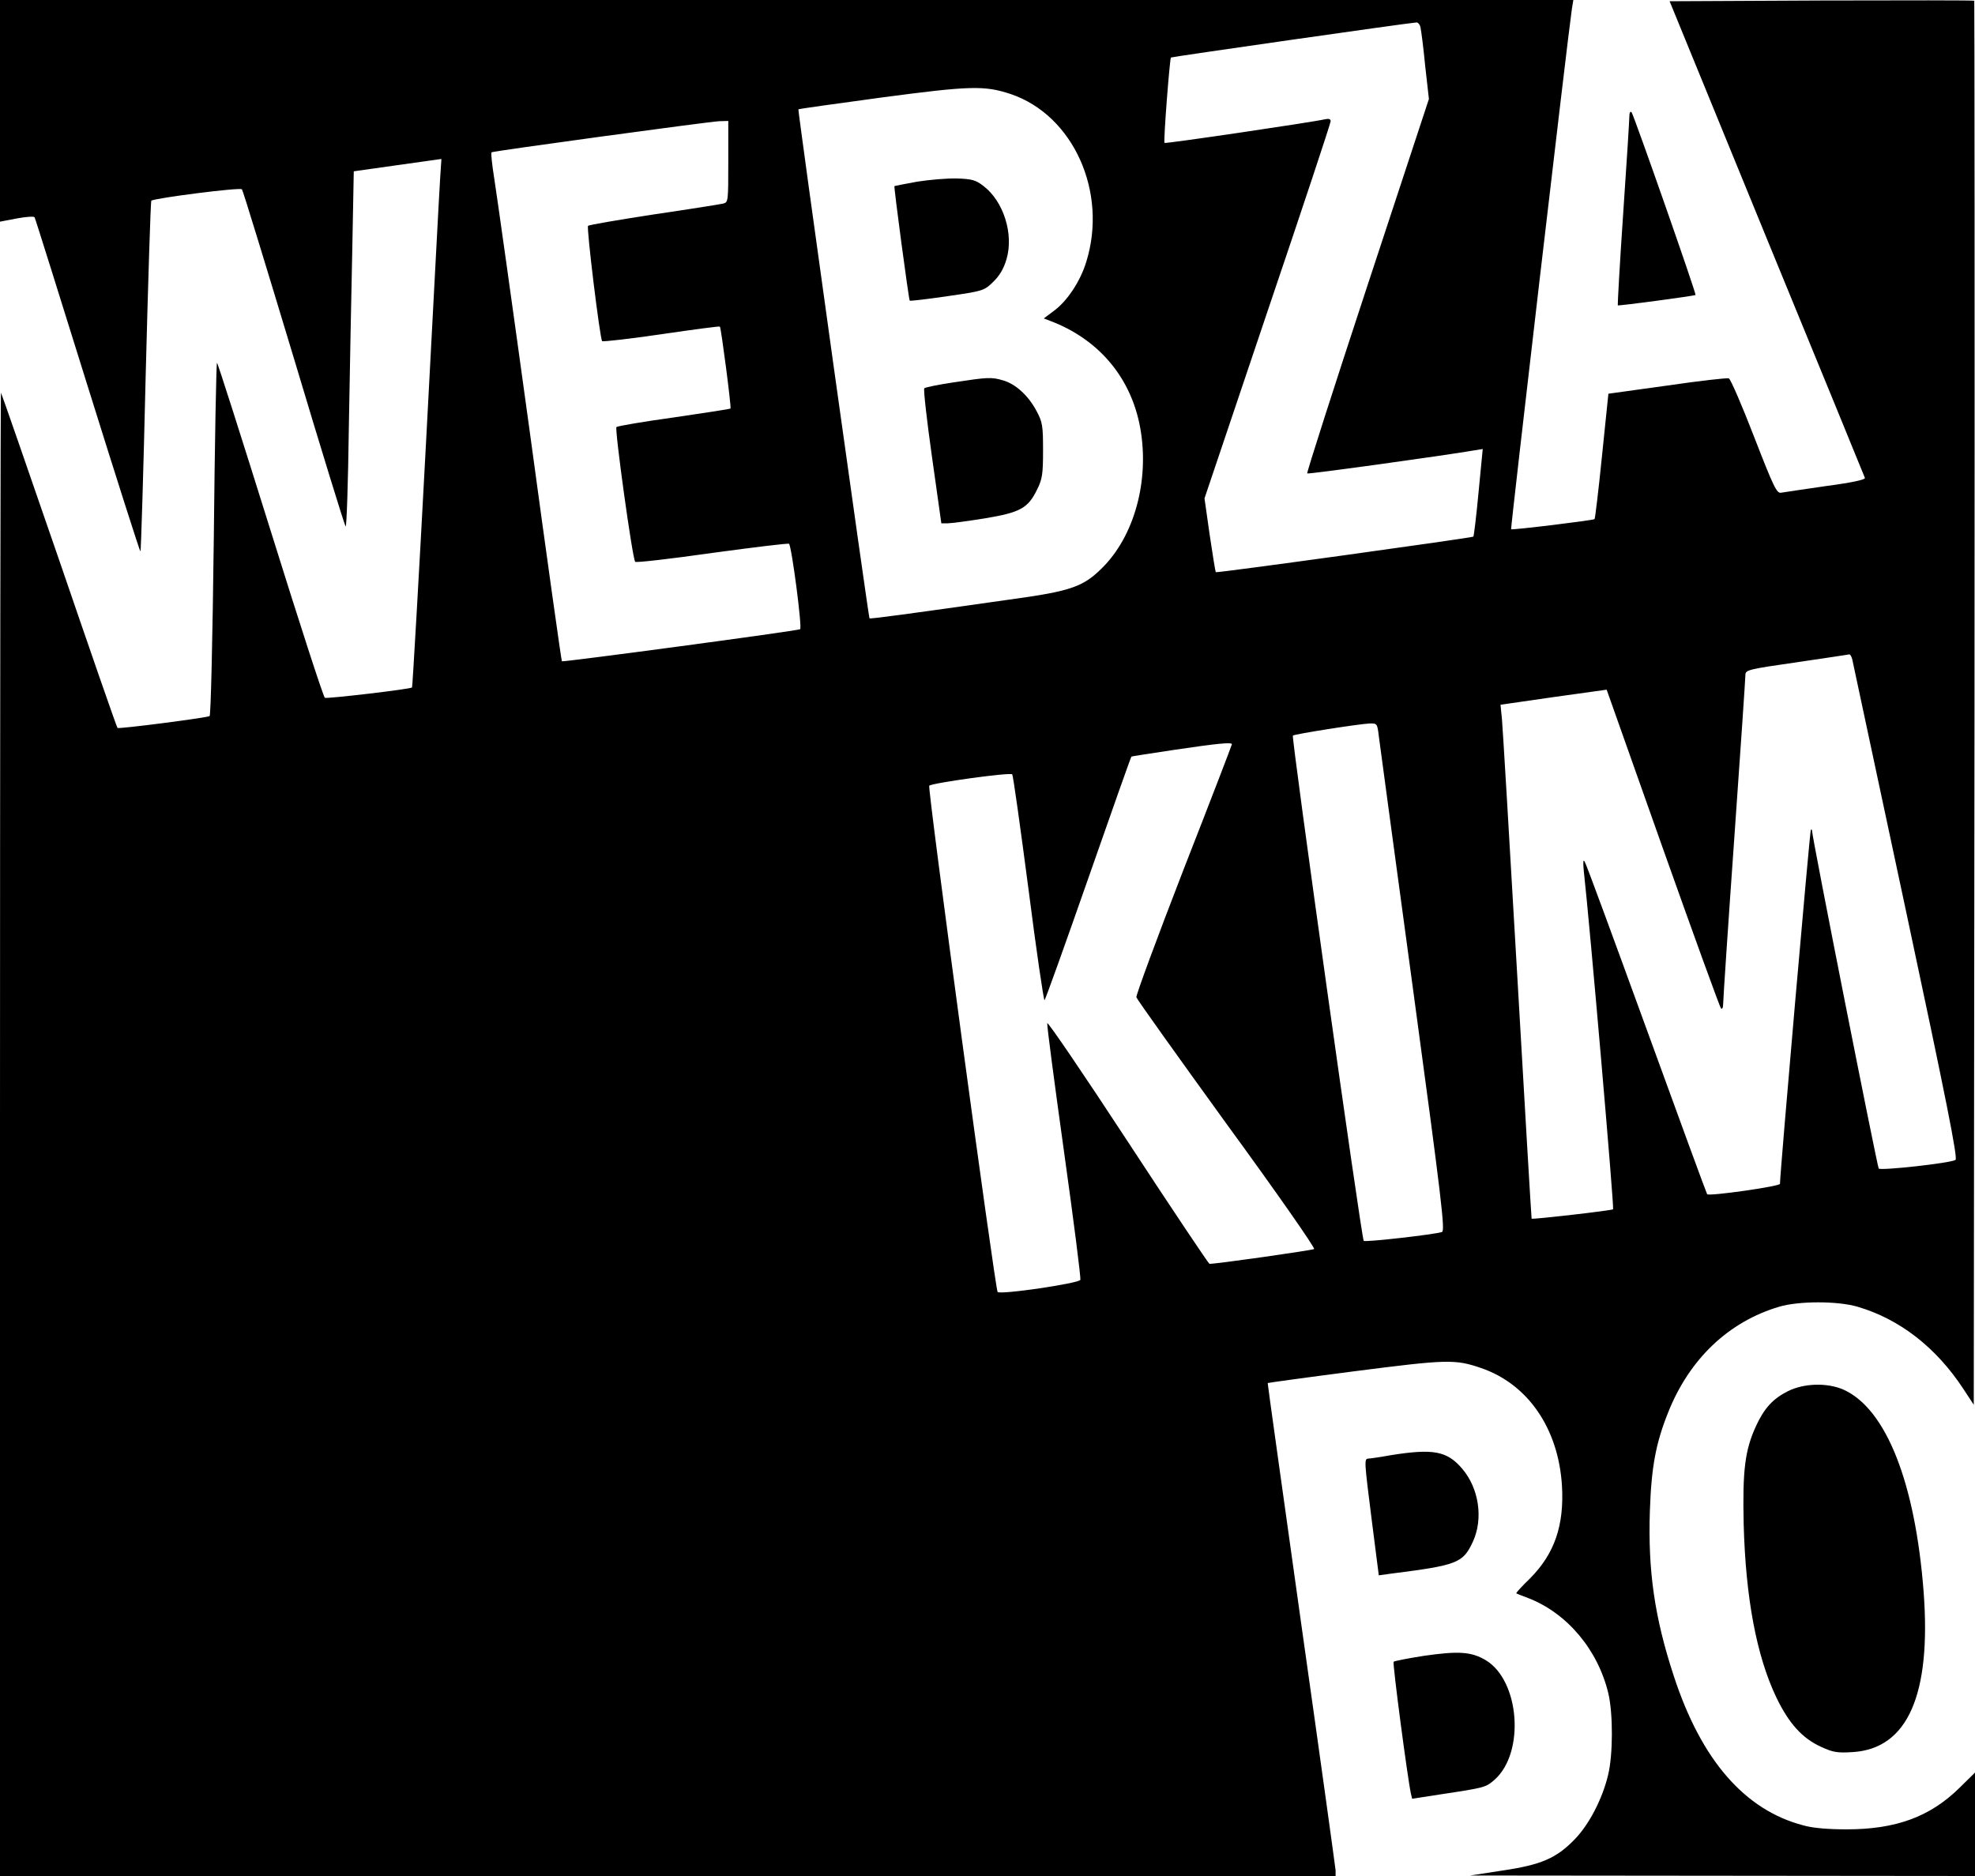 <?xml version="1.0" standalone="no"?>
<!DOCTYPE svg PUBLIC "-//W3C//DTD SVG 20010904//EN"
 "http://www.w3.org/TR/2001/REC-SVG-20010904/DTD/svg10.dtd">
<svg version="1.0" xmlns="http://www.w3.org/2000/svg"
 width="800pt" height="760pt" viewBox="0 0 800 760"
 preserveAspectRatio="xMidYMid meet">
<g transform="translate(0,760) scale(0.1,-0.1)"
fill="#000000" stroke="none">
<path d="M0 7151 l0 -449 68 13 c37 7 69 9 72 5 3 -5 99 -312 215 -684 116
-371 212 -673 214 -670 2 2 12 321 21 709 10 388 20 708 23 712 11 10 359 55
367 46 4 -4 98 -312 210 -683 111 -371 206 -679 210 -683 4 -4 10 176 13 400
4 224 10 550 14 724 l6 315 177 25 178 25 -5 -76 c-3 -41 -28 -522 -57 -1067
-29 -546 -55 -995 -57 -998 -7 -7 -341 -46 -353 -42 -6 3 -105 309 -221 681
-116 371 -213 676 -216 676 -3 0 -9 -321 -13 -712 -5 -408 -12 -715 -17 -719
-12 -7 -368 -53 -373 -48 -3 2 -109 308 -236 679 -128 371 -234 677 -236 679
-2 2 -4 -1349 -4 -3002 l0 -3007 2705 0 2705 0 0 23 c-1 12 -63 461 -139 997
-75 536 -137 976 -136 977 0 1 159 23 353 48 374 48 406 49 511 13 190 -65
314 -245 328 -478 9 -160 -30 -274 -129 -374 -33 -32 -58 -59 -56 -61 2 -1 23
-10 48 -19 158 -61 283 -210 325 -387 19 -82 19 -246 -1 -329 -23 -97 -77
-202 -137 -263 -74 -76 -136 -102 -292 -125 l-130 -20 1023 -1 1022 -1 0 210
0 209 -63 -62 c-119 -117 -257 -168 -457 -168 -73 0 -137 5 -175 16 -238 62
-414 265 -525 605 -78 237 -105 426 -97 668 6 179 24 275 74 400 86 216 244
367 449 428 80 24 238 24 319 0 170 -50 318 -165 428 -333 l42 -64 3 2842 c1
1563 0 2844 -1 2846 -2 2 -281 2 -619 1 l-615 -3 393 -960 c217 -528 396 -965
398 -971 3 -7 -51 -19 -157 -33 -89 -13 -171 -25 -182 -27 -18 -4 -30 21 -110
227 -49 127 -95 233 -102 236 -7 3 -120 -10 -250 -29 l-238 -33 -26 -253 c-14
-139 -28 -254 -30 -255 -6 -5 -333 -45 -338 -41 -3 3 230 2001 246 2107 l6 37
-3187 0 -3186 0 0 -449z m5754 337 c3 -13 12 -83 19 -156 l15 -133 -249 -756
c-137 -416 -247 -759 -244 -761 3 -4 559 73 680 94 l31 5 -17 -176 c-9 -97
-19 -178 -21 -179 -6 -5 -1039 -148 -1043 -144 -2 1 -13 70 -25 151 l-21 148
255 757 c141 416 256 763 256 771 0 9 -8 11 -22 8 -51 -12 -648 -100 -651 -96
-5 5 21 340 26 346 4 3 946 138 994 142 7 1 15 -9 17 -21z m-1660 -269 c254
-86 394 -398 306 -680 -24 -79 -78 -160 -132 -199 l-40 -30 26 -10 c191 -72
320 -221 361 -415 44 -210 -12 -440 -141 -576 -83 -86 -129 -103 -385 -138
-415 -59 -564 -79 -567 -76 -4 4 -291 2059 -288 2062 1 2 153 23 337 48 361
48 417 49 523 14z m-1144 -274 c0 -163 0 -165 -22 -170 -13 -3 -139 -23 -282
-44 -142 -22 -261 -42 -264 -46 -7 -6 48 -457 57 -467 3 -3 111 9 240 28 129
19 235 33 237 31 5 -5 47 -328 43 -332 -2 -2 -105 -18 -229 -36 -124 -17 -228
-35 -233 -39 -8 -7 65 -536 76 -546 4 -4 144 12 312 36 169 23 309 40 311 37
11 -11 54 -341 45 -346 -12 -7 -961 -134 -965 -130 -2 2 -61 420 -130 929 -70
509 -135 971 -144 1027 -9 56 -14 104 -11 106 6 5 879 124 922 126 l37 1 0
-165z m4553 -2017 c3 -13 101 -472 218 -1021 163 -764 210 -1000 200 -1006
-20 -13 -302 -44 -311 -35 -6 8 -270 1342 -270 1368 0 5 -2 7 -5 4 -4 -4 -125
-1391 -125 -1434 0 -10 -287 -51 -295 -42 -2 2 -112 302 -245 668 -133 365
-245 671 -251 679 -6 11 -7 0 -4 -34 25 -223 124 -1369 119 -1374 -5 -5 -327
-42 -330 -38 -1 1 -27 443 -58 982 -31 539 -59 1007 -62 1040 l-6 60 215 31
215 30 227 -641 c125 -352 231 -644 236 -650 5 -5 9 3 9 20 0 17 20 318 45
670 25 352 45 649 45 661 0 20 13 23 208 51 114 17 210 31 213 32 4 0 9 -9 12
-21z m-1918 -310 c4 -29 66 -492 139 -1028 116 -855 130 -976 117 -981 -28
-10 -311 -42 -317 -36 -9 8 -294 2041 -287 2047 6 6 266 47 310 49 31 1 32 0
38 -51z m-595 -33 c0 -3 -88 -232 -196 -508 -107 -276 -193 -509 -191 -517 2
-8 167 -239 366 -514 200 -274 359 -502 354 -506 -6 -5 -399 -61 -424 -60 -3
0 -152 222 -330 494 -178 272 -325 488 -327 481 -2 -7 29 -241 68 -521 39
-279 69 -513 66 -519 -5 -14 -324 -61 -335 -49 -10 12 -285 2044 -277 2051 11
11 328 55 336 46 4 -4 33 -214 66 -465 32 -251 62 -454 65 -450 4 4 84 227
178 496 94 269 172 490 174 491 1 1 79 13 172 27 175 26 235 32 235 23z"/>
<path d="M3715 6864 c-49 -9 -91 -17 -92 -18 -3 -3 58 -460 62 -464 2 -2 70 6
152 18 145 21 149 22 186 58 26 25 43 54 54 92 30 102 -12 235 -94 297 -31 24
-47 28 -107 30 -39 1 -111 -5 -161 -13z"/>
<path d="M3863 6051 c-61 -9 -115 -20 -119 -24 -4 -4 10 -128 31 -277 l38
-270 26 0 c14 0 82 9 150 20 144 24 175 41 212 117 21 42 24 63 24 158 0 100
-2 115 -27 161 -33 62 -85 109 -135 123 -47 14 -62 13 -200 -8z"/>
<path d="M6600 7130 c0 -14 -11 -191 -25 -394 -14 -203 -23 -371 -22 -373 3
-3 309 38 315 42 4 4 -250 729 -259 740 -5 5 -9 -1 -9 -15z"/>
<path d="M7242 1964 c-60 -30 -96 -69 -129 -141 -45 -98 -55 -179 -50 -398 8
-299 52 -533 132 -701 51 -106 105 -166 182 -201 48 -22 65 -25 128 -21 222
14 318 232 287 648 -34 444 -152 742 -324 820 -65 29 -160 27 -226 -6z"/>
<path d="M5635 1705 c-44 -8 -86 -14 -92 -14 -18 -1 -17 -8 14 -254 l28 -219
50 7 c269 34 291 43 331 129 43 93 25 217 -44 297 -61 71 -117 81 -287 54z"/>
<path d="M5768 892 c-64 -10 -120 -21 -123 -24 -5 -5 56 -469 70 -534 l5 -21
117 18 c179 27 181 28 217 59 124 110 102 403 -37 485 -58 34 -110 37 -249 17z"/>
</g>
</svg>
